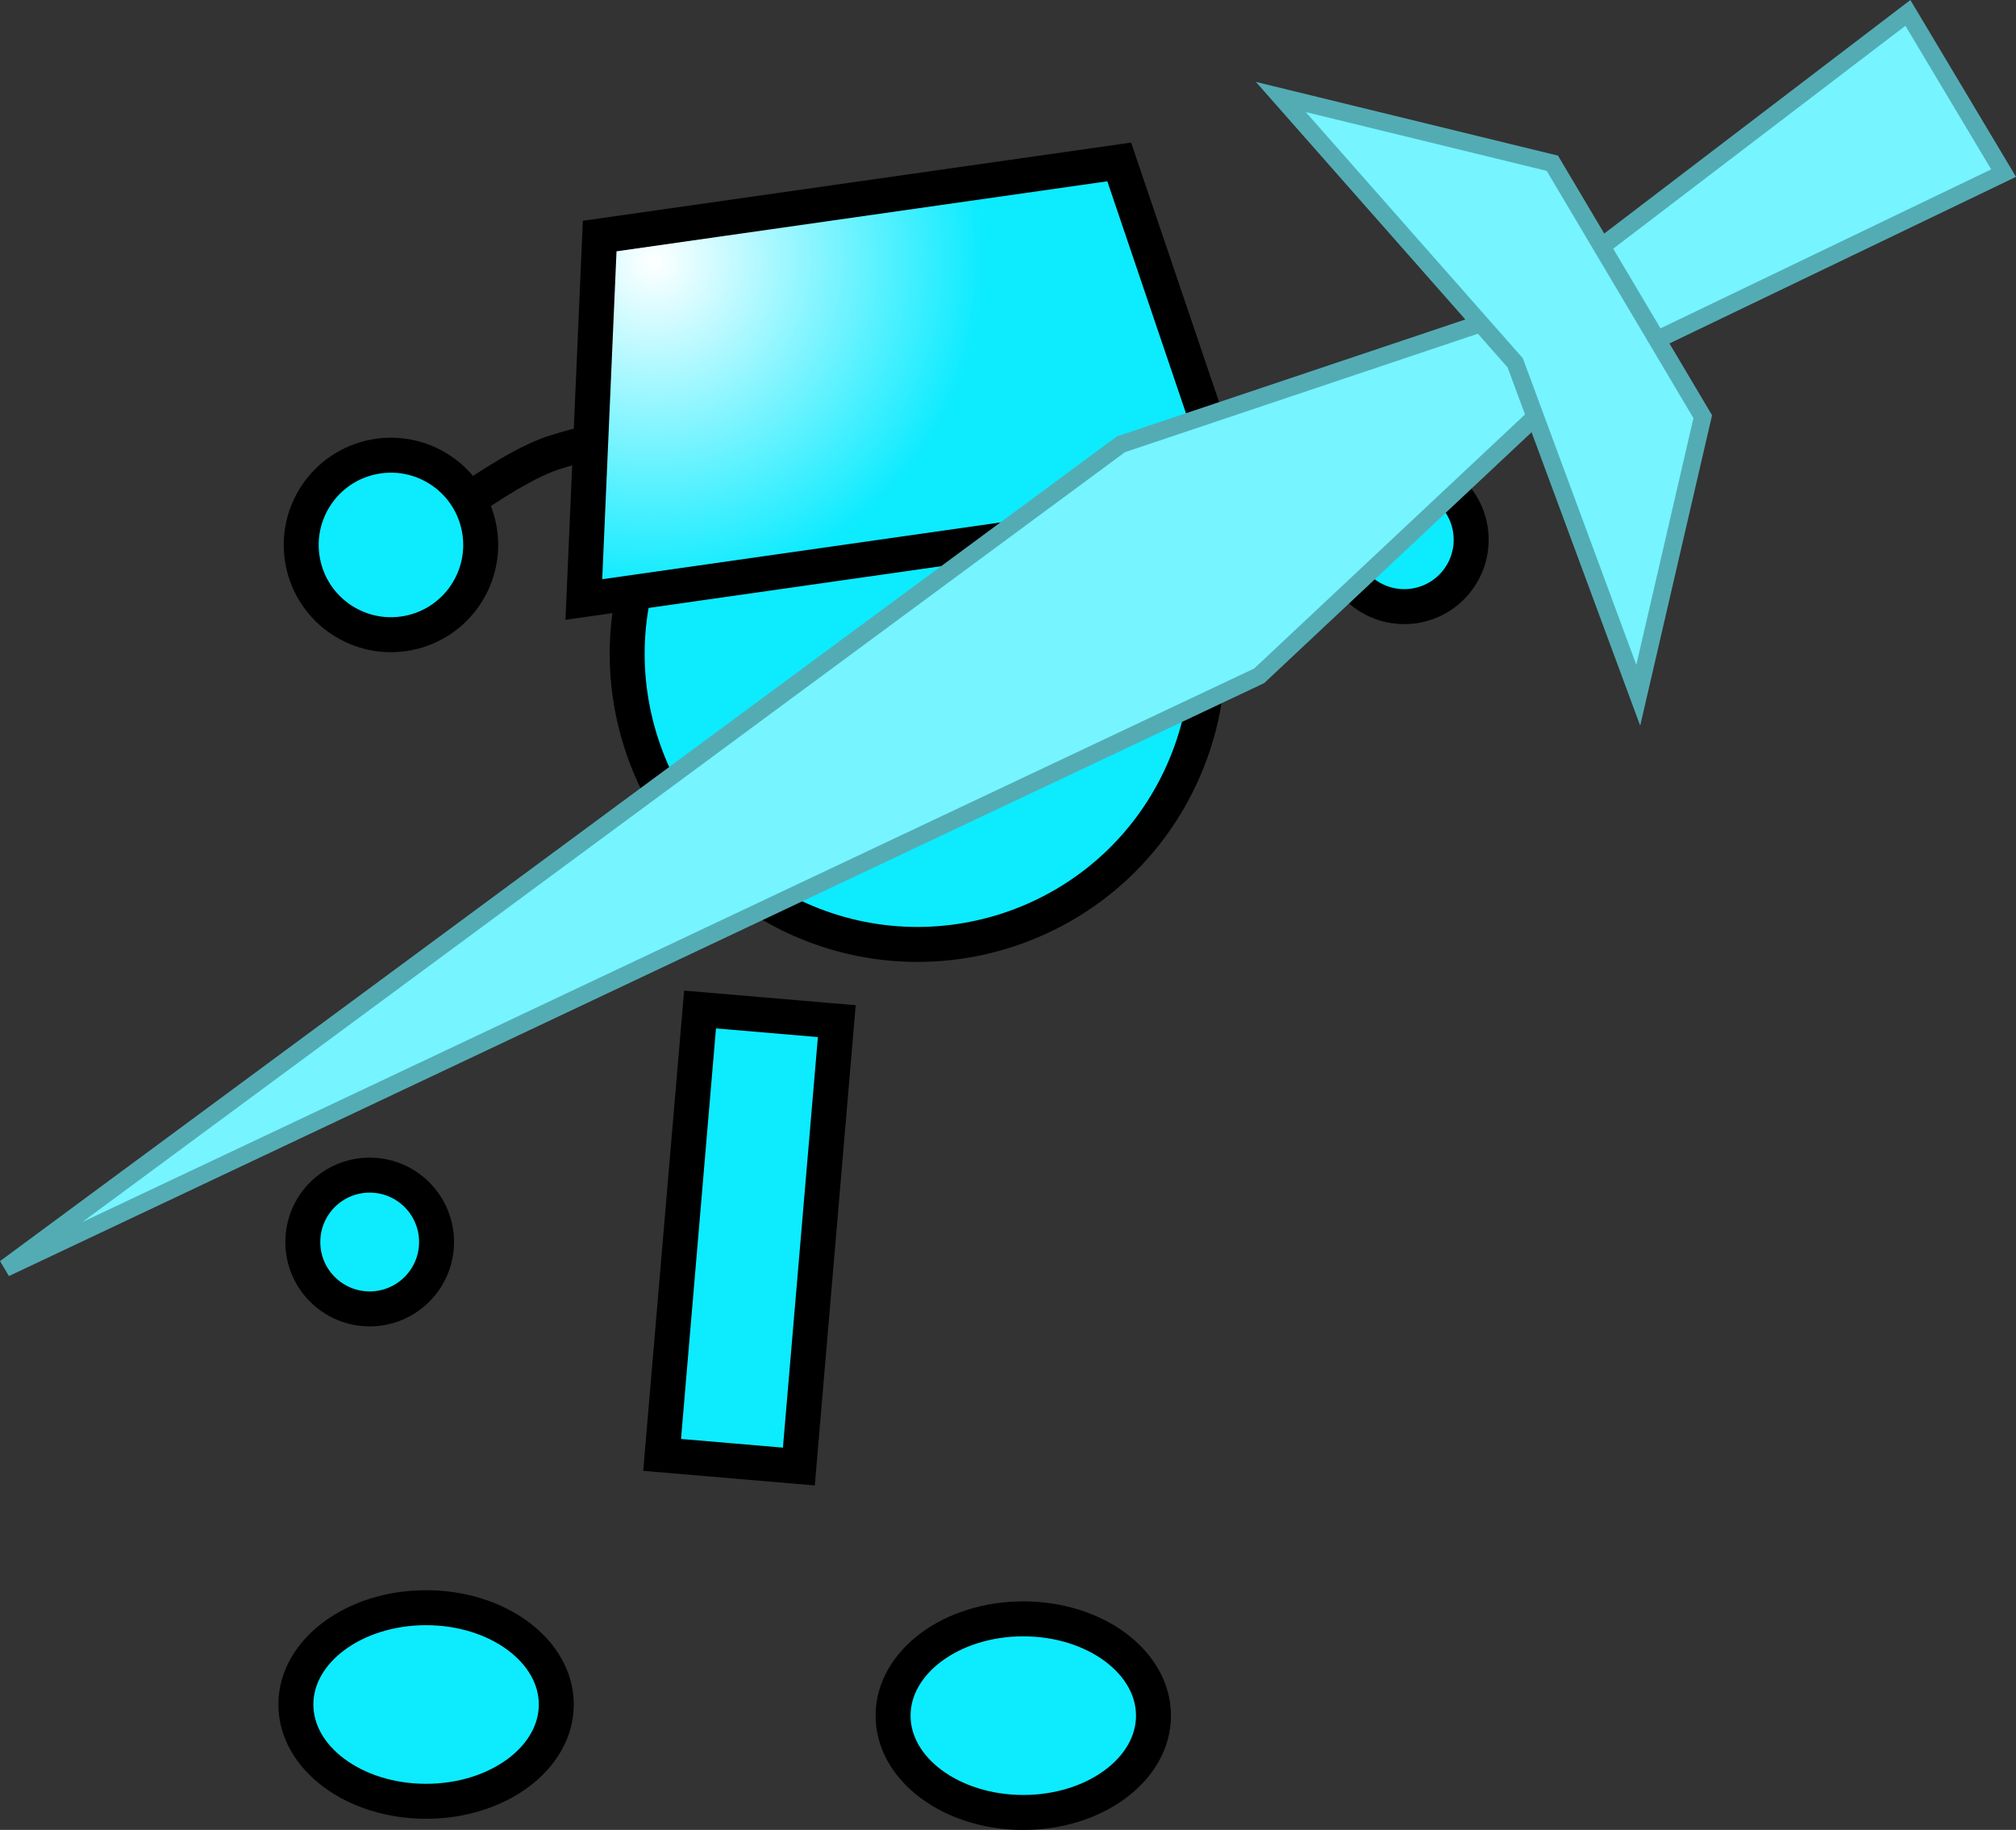 <svg version="1.1" xmlns="http://www.w3.org/2000/svg" xmlns:xlink="http://www.w3.org/1999/xlink" width="115.316" height="104.656" viewBox="0,0,115.316,104.656"><rect x="0" y="0" width="115.316" height="104.656" fill="#333333" stroke="none"/><defs><radialGradient cx="235.914" cy="138.602" r="18.842" gradientUnits="userSpaceOnUse" id="color-1"><stop offset="0" stop-color="#ffffff"/><stop offset="1" stop-color="#0debff"/></radialGradient></defs><g transform="translate(-198.511,-123.667)"><g data-paper-data="{&quot;isPaintingLayer&quot;:true}" fill-rule="nonzero" stroke-linejoin="miter" stroke-miterlimit="10" stroke-dasharray="" stroke-dashoffset="0" style="mix-blend-mode: normal"><path d="M236.384,206.875l2.17,-25.473l7.822,0.666l-2.17,25.473z" data-paper-data="{&quot;index&quot;:null}" fill="#0debff" stroke="#000000" stroke-width="2" stroke-linecap="butt"/><path d="M275.012,154.536c0,-2.112 1.712,-3.825 3.825,-3.825c2.112,0 3.825,1.712 3.825,3.825c0,2.112 -1.712,3.825 -3.825,3.825c-2.112,0 -3.825,-1.712 -3.825,-3.825z" fill="#0debff" stroke="#000000" stroke-width="2" stroke-linecap="butt"/><path d="M222.883,215.614c4.113,0 7.448,2.478 7.448,5.536c0,3.057 -3.335,5.536 -7.448,5.536c-4.113,0 -7.448,-2.478 -7.448,-5.536c0,-3.057 3.335,-5.536 7.448,-5.536z" data-paper-data="{&quot;index&quot;:null}" fill="#0debff" stroke="#000000" stroke-width="2" stroke-linecap="butt"/><path d="M236.018,153.898c3.961,-8.273 13.878,-11.768 22.151,-7.807c8.273,3.961 11.768,13.878 7.807,22.151c-3.961,8.273 -13.878,11.768 -22.151,7.807c-8.273,-3.961 -11.768,-13.878 -7.807,-22.151z" fill="#0debff" stroke="#000000" stroke-width="2" stroke-linecap="butt"/><path d="M225.391,152.218c0,0 2.492,-1.78 4.391,-2.519c1.504,-0.585 6.097,-1.559 6.097,-1.559" fill="none" stroke="#000000" stroke-width="2" stroke-linecap="round"/><path d="M215.834,155.808c-0.538,-2.783 1.282,-5.476 4.065,-6.014c2.783,-0.538 5.476,1.282 6.014,4.065c0.538,2.783 -1.282,5.476 -4.065,6.014c-2.783,0.538 -5.476,-1.282 -6.014,-4.065z" fill="#0debff" stroke="#000000" stroke-width="2" stroke-linecap="butt"/><path d="M231.907,157.954l0.906,-20.787l29.718,-4.239l6.681,19.705z" fill="url(#color-1)" stroke="#000000" stroke-width="2" stroke-linecap="butt"/><path d="M257.043,216.252c4.113,0 7.448,2.478 7.448,5.536c0,3.057 -3.335,5.536 -7.448,5.536c-4.113,0 -7.448,-2.478 -7.448,-5.536c0,-3.057 3.335,-5.536 7.448,-5.536z" data-paper-data="{&quot;index&quot;:null}" fill="#0debff" stroke="#000000" stroke-width="2" stroke-linecap="butt"/><g data-paper-data="{&quot;index&quot;:null}" fill="#76f4ff" stroke="#53acb4" stroke-width="1" stroke-linecap="butt"><path d="M262.626,149.078l34.296,-11.51l-26.385,24.749l-71.728,33.878z" data-paper-data="{&quot;index&quot;:null}"/><path d="M313.118,133.567l-22.404,10.77l-2.882,-4.822l19.811,-15.11z"/><path d="M285.182,144.419l-13.407,-15.205l15.531,3.79l8.603,14.494l-3.689,15.932z"/></g><path d="M215.832,194.7c0,-2.112 1.712,-3.825 3.825,-3.825c2.112,0 3.825,1.712 3.825,3.825c0,2.112 -1.712,3.825 -3.825,3.825c-2.112,0 -3.825,-1.712 -3.825,-3.825z" fill="#0debff" stroke="#000000" stroke-width="2" stroke-linecap="butt"/></g></g></svg>